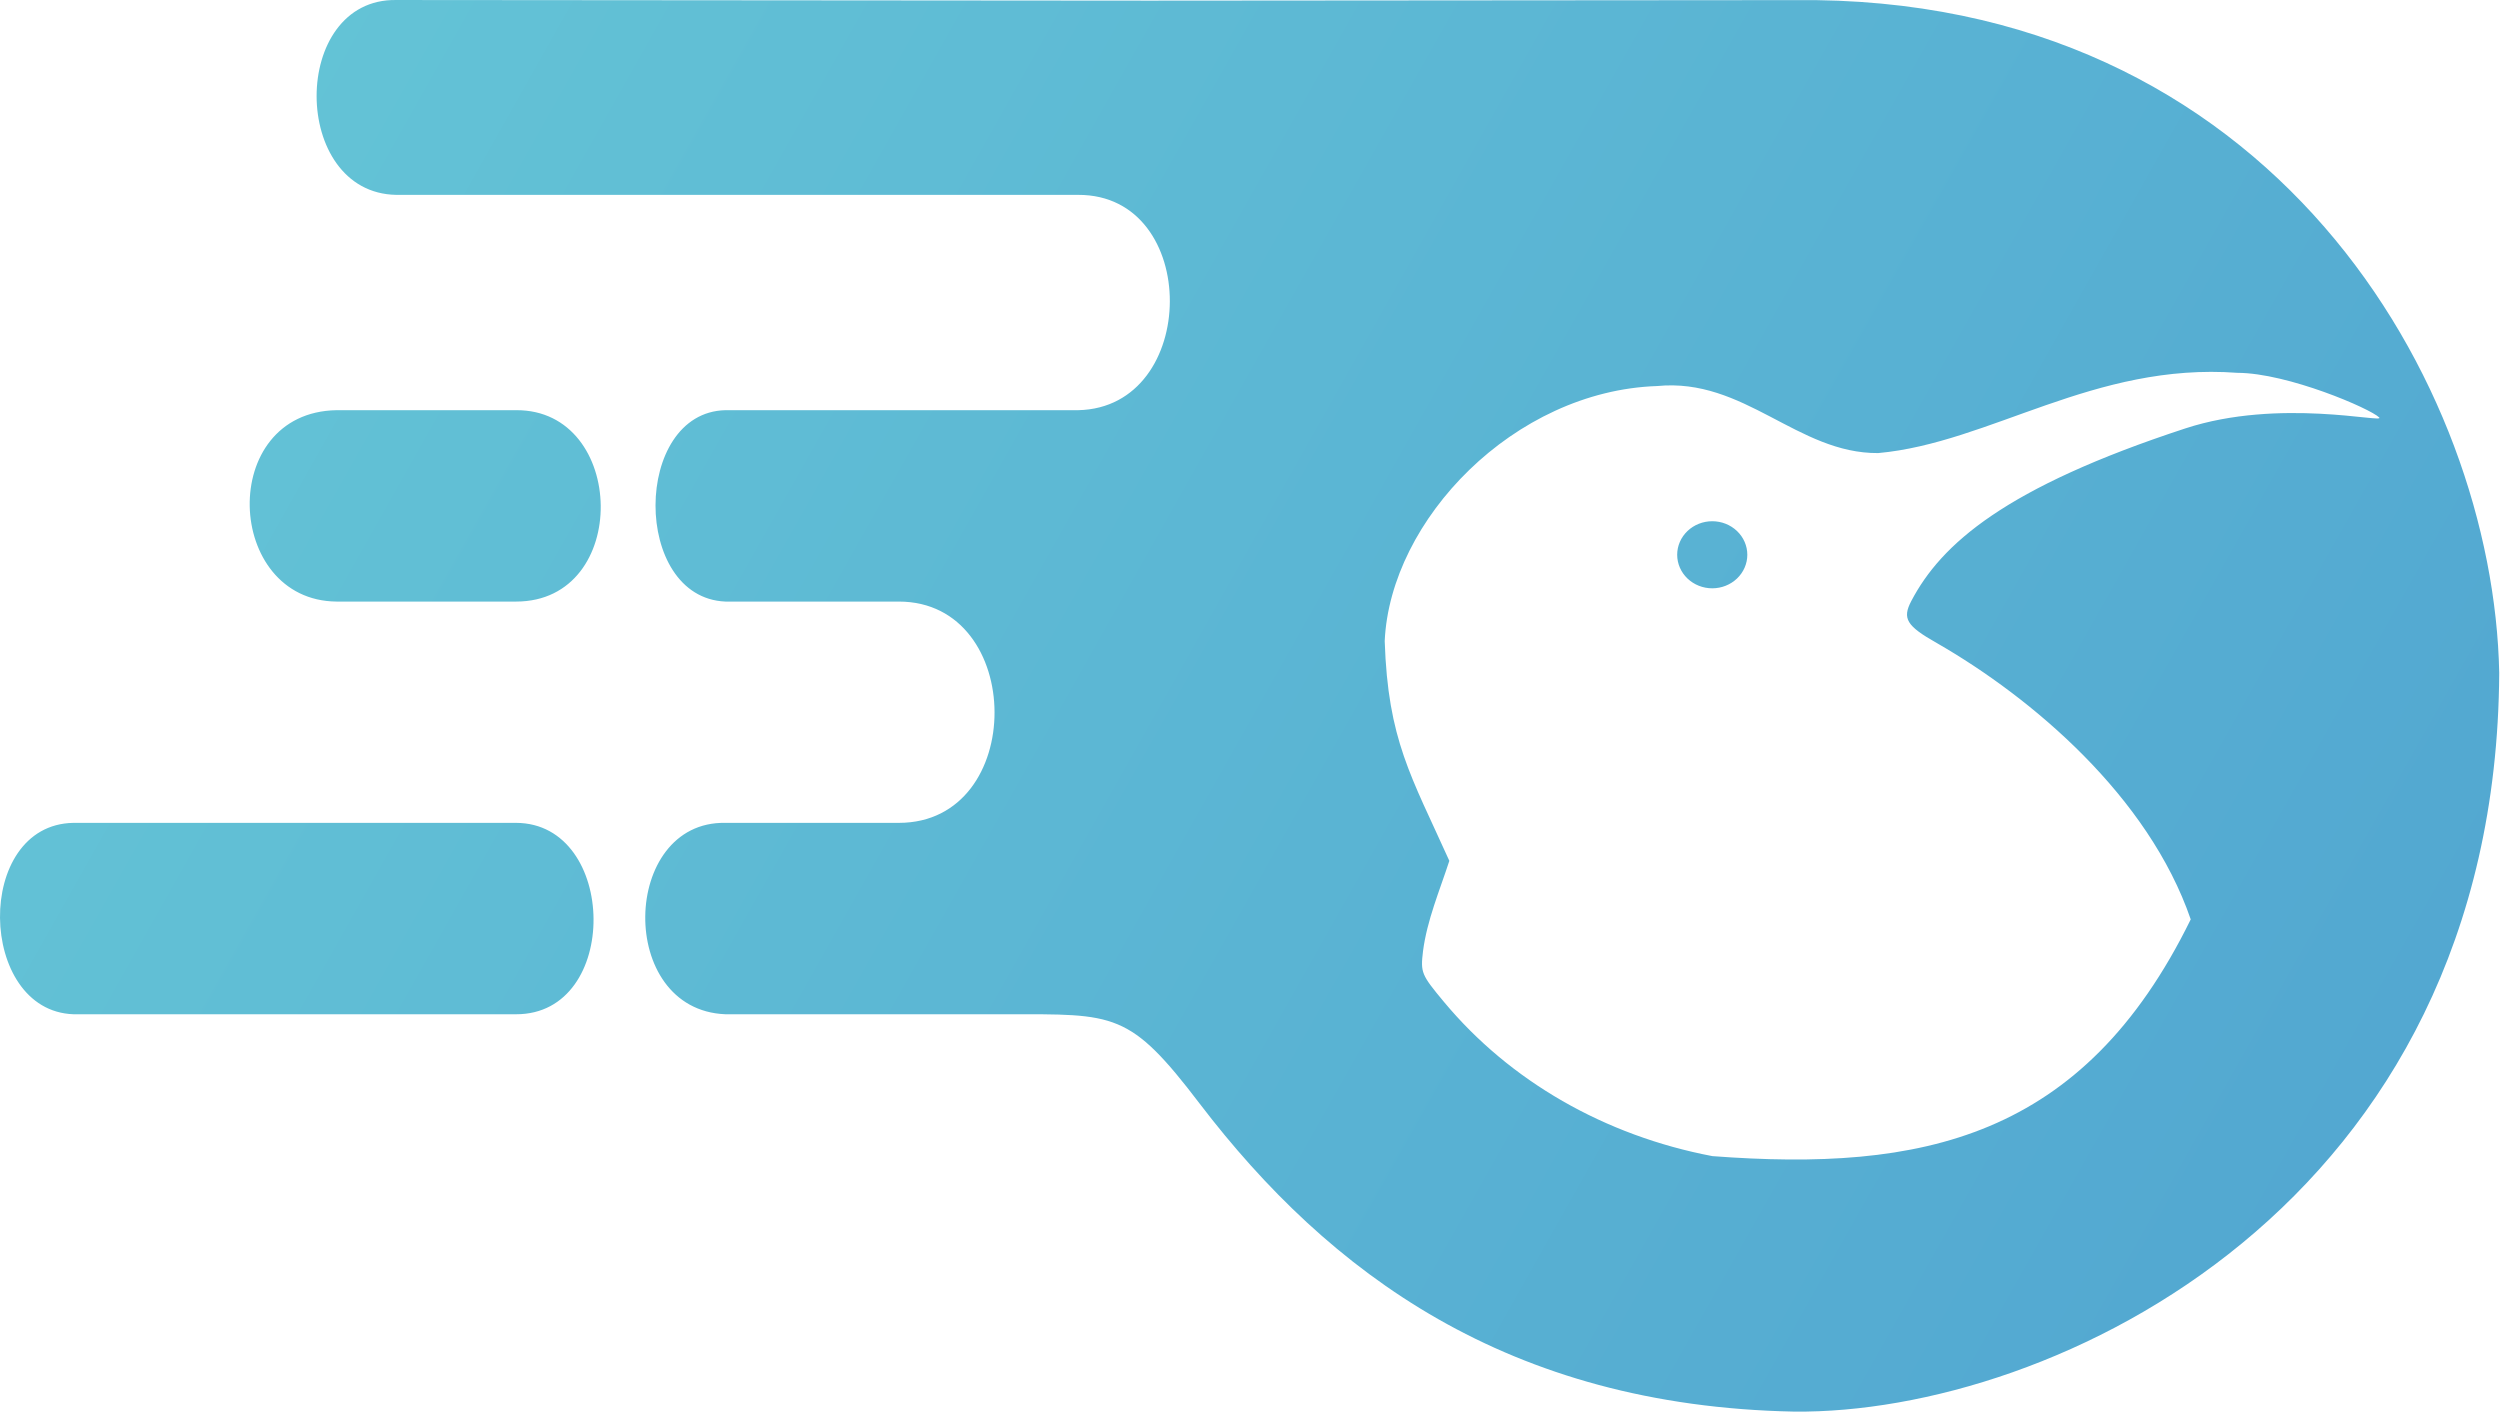 <svg width="418" height="237" viewBox="0 0 418 237" fill="none" xmlns="http://www.w3.org/2000/svg">
<path d="M292.151 92.758C292.151 94.245 291.533 95.672 290.433 96.723C289.334 97.775 287.843 98.366 286.288 98.366C284.733 98.366 283.242 97.775 282.142 96.723C281.043 95.672 280.425 94.245 280.425 92.758C280.425 91.271 281.043 89.844 282.142 88.793C283.242 87.741 284.733 87.15 286.288 87.15C287.843 87.15 289.334 87.741 290.433 88.793C291.533 89.844 292.151 91.271 292.151 92.758ZM12.286 137.583H86.286C103.308 137.638 103.808 169.627 86.286 169.583H12.286C-3.781 169.027 -4.407 137.852 12.286 137.583ZM56.286 100.583C37.533 100.428 36.284 68.911 56.286 68.583H86.286C104.807 68.462 105.515 100.583 86.286 100.583H56.286ZM200.611 184.561C188.819 169.066 186.477 169.583 168.286 169.583H121.286C103.027 168.847 103.817 137.256 121.286 137.583H150.286C171.715 137.583 171.527 100.583 150.286 100.583H121.286C105.638 99.922 105.779 68.958 121.286 68.583H180.286C200.587 68.147 200.815 32.527 180.286 32.583H66.286C48.52 32.309 48.456 -0.304 66.286 0.002L192.173 0.107L299.998 0.021C380.144 -0.933 416.936 64.62 417.87 112.514C417.367 201.691 343.003 236.459 299.998 236.021C252.111 235.085 222.218 212.843 200.611 184.561ZM366.29 153.721C359.227 133.161 339.788 116.682 323.832 107.515C318.761 104.647 318.024 103.427 319.577 100.473C324.575 90.968 335.189 81.523 365.396 71.628C381.091 66.487 398.838 70.834 397.807 69.803C396.333 68.33 382.532 62.367 374.096 62.337C350.119 60.56 332.722 74.062 314.033 75.755C300.527 75.854 291.667 63.109 277.063 64.547C253.151 65.356 232.445 86.906 231.523 107.181C232.063 123.728 235.938 129.753 242.328 143.932C240.715 148.892 238.592 153.867 237.926 159.048C237.502 162.629 237.64 162.963 241.422 167.508C252.449 180.758 268.322 189.88 286.311 193.304C321.258 195.944 348.268 190.476 366.29 153.721Z" fill="url(#paint0_linear)"/>
<defs>
<linearGradient id="paint0_linear" x1="-19.775" y1="-42.999" x2="404.957" y2="196.26" gradientUnits="userSpaceOnUse">
<stop stop-color="#67C9D7"/>
<stop offset="1" stop-color="#52A7D1"/>
</linearGradient>
</defs>
</svg>
